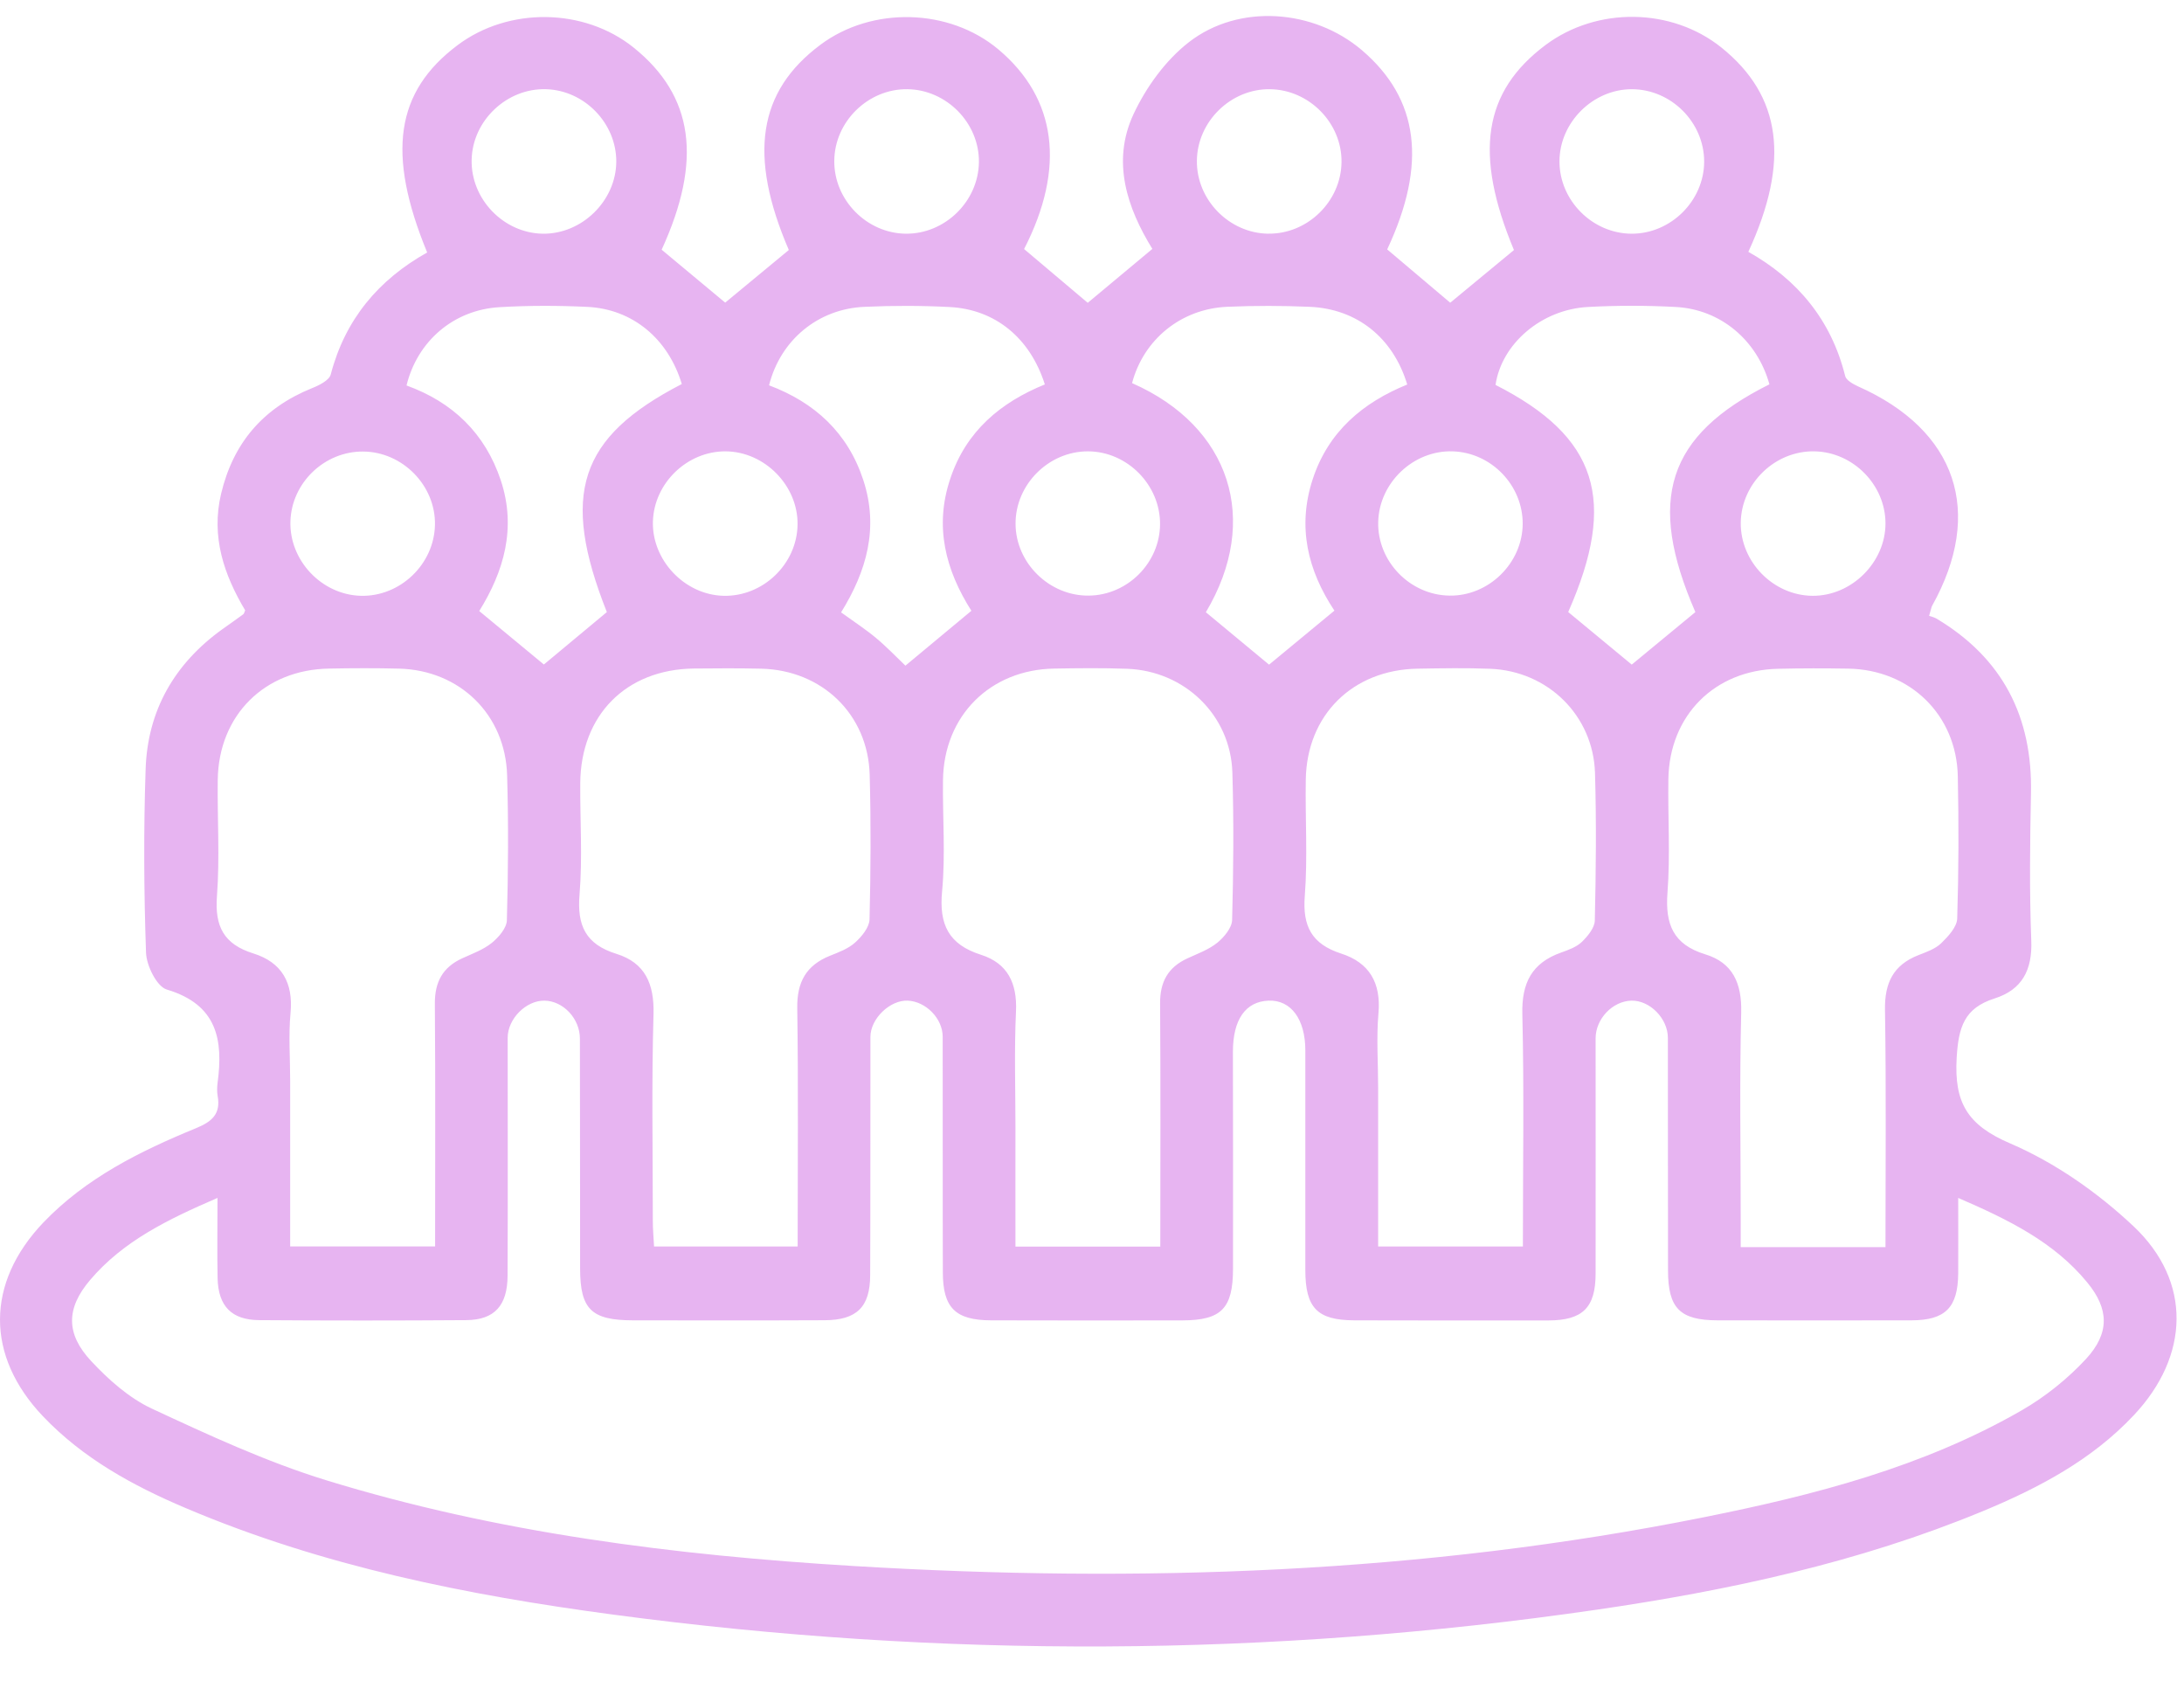 <svg xmlns="http://www.w3.org/2000/svg" width="44" height="34" fill="none" viewBox="0 0 44 34">
    <path fill="#E7B4F1" d="M8.763 10.57c.014-.789-.653-1.469-1.446-1.474-.778-.007-1.44.626-1.466 1.402-.026.791.63 1.484 1.42 1.504.794.019 1.478-.638 1.492-1.432zM29.2 11.998c.792.014 1.473-.654 1.477-1.446.003-.776-.631-1.435-1.409-1.46-.79-.026-1.482.629-1.502 1.421-.02.792.637 1.473 1.434 1.485zM21.92 9.092c-.793-.003-1.465.669-1.46 1.461.003.79.684 1.456 1.478 1.445.777-.009 1.425-.656 1.433-1.433.008-.793-.659-1.47-1.45-1.473zm14.598 2.91c.788.004 1.47-.676 1.468-1.462-.003-.774-.65-1.43-1.424-1.448-.796-.019-1.479.638-1.492 1.433-.01.793.656 1.472 1.448 1.477zm-20.45-1.433c.012-.785-.662-1.472-1.45-1.477-.772-.004-1.438.636-1.464 1.408-.025.782.639 1.484 1.424 1.502.795.018 1.479-.64 1.49-1.433zm16.81-8.772c-.785-.001-1.459.668-1.46 1.453-.002.788.665 1.456 1.455 1.458.79.001 1.458-.664 1.46-1.452 0-.791-.663-1.456-1.455-1.459zm-7.326 2.91c.791.01 1.465-.649 1.475-1.44.01-.787-.65-1.46-1.441-1.47-.79-.01-1.464.65-1.473 1.439-.01.788.65 1.462 1.44 1.472zm-5.83-1.442c.008-.788-.654-1.46-1.444-1.468-.79-.008-1.464.653-1.47 1.441-.009.788.652 1.462 1.442 1.47.79.006 1.462-.652 1.472-1.443zm-8.786 1.443c.789.01 1.475-.663 1.48-1.451.003-.772-.637-1.435-1.412-1.46-.791-.025-1.485.63-1.502 1.421-.019.792.643 1.478 1.434 1.49zm24.712 3.034c-.248-.89-.984-1.51-1.886-1.558-.59-.032-1.181-.032-1.77 0-.942.05-1.742.746-1.862 1.57 2.055 1.044 2.461 2.319 1.464 4.575l1.28 1.059 1.282-1.058c-.985-2.26-.573-3.558 1.492-4.588zm-12.84-.024c1.98.871 2.593 2.758 1.486 4.615.436.361.87.72 1.273 1.056l1.317-1.088c-.538-.81-.753-1.688-.436-2.652.315-.957 1.01-1.54 1.903-1.903-.284-.942-1.01-1.522-1.959-1.565-.553-.024-1.11-.025-1.665-.001-.934.04-1.688.66-1.92 1.538zm-9.072.018c-.276-.915-.993-1.51-1.902-1.554-.59-.028-1.183-.029-1.772.006-.92.054-1.653.681-1.872 1.577.924.335 1.581.957 1.899 1.91.32.965.06 1.838-.434 2.634l1.302 1.077 1.269-1.056c-.938-2.368-.567-3.521 1.51-4.594zm4.505 5.673c.466-.388.887-.739 1.329-1.105-.52-.822-.75-1.696-.425-2.662.318-.956 1.014-1.536 1.905-1.898-.297-.936-.999-1.511-1.916-1.559-.572-.03-1.148-.03-1.719-.004-.934.04-1.693.67-1.921 1.581.915.344 1.584.95 1.898 1.907.318.967.066 1.839-.447 2.667.256.185.488.336.7.512.21.174.4.374.596.561zm12.44 11.7c0-1.592.026-3.136-.011-4.677-.016-.631.19-1.034.782-1.244.146-.052.307-.11.415-.212.119-.116.26-.284.263-.434.023-.989.033-1.98.004-2.969-.035-1.16-.95-2.057-2.115-2.101-.485-.019-.973-.01-1.46-.002-1.31.023-2.232.934-2.252 2.236-.013.782.04 1.567-.02 2.343-.048.613.143.968.73 1.159.569.182.809.589.754 1.204-.043.5-.006 1.006-.006 1.51v3.187h2.917zm-7.305.003c0-1.671.008-3.284-.004-4.898-.003-.436.16-.73.554-.91.205-.095.427-.174.599-.314.137-.112.294-.3.298-.458.027-.99.035-1.98.005-2.97-.035-1.154-.96-2.049-2.125-2.09-.486-.018-.974-.012-1.461-.004-1.296.02-2.227.952-2.244 2.246-.01.747.052 1.499-.018 2.24-.064.671.131 1.072.786 1.28.532.17.728.57.703 1.135-.037.779-.011 1.563-.011 2.343-.002.793 0 1.586 0 2.4h2.919zm-14.61-.004c0-1.664.008-3.276-.005-4.89-.003-.434.156-.732.55-.913.204-.093.426-.173.598-.312.138-.112.3-.3.303-.457.027-.972.033-1.946.005-2.916-.035-1.226-.954-2.119-2.175-2.151-.47-.012-.94-.01-1.41-.001-1.303.02-2.227.94-2.245 2.241-.01.78.043 1.565-.016 2.343-.046.612.139.968.732 1.154.572.178.81.59.75 1.204-.042.447-.007.902-.007 1.354v3.344h2.92zm29.22.014c0-1.626.016-3.204-.01-4.78-.009-.54.166-.902.672-1.101.162-.063.34-.125.46-.24.14-.136.318-.327.323-.499.03-.953.032-1.909.012-2.864-.025-1.238-.962-2.149-2.21-2.169-.47-.008-.94-.008-1.408.003-1.28.026-2.191.937-2.213 2.218-.012.764.04 1.531-.018 2.291-.048.636.113 1.044.761 1.243.556.169.739.586.724 1.172-.035 1.388-.01 2.778-.01 4.168v.558h2.917zM16.07 25.11c0-1.643.015-3.223-.008-4.801-.008-.524.178-.863.659-1.056.177-.071.37-.142.506-.266.132-.118.286-.305.291-.465.024-.972.03-1.945.003-2.917-.034-1.215-.96-2.107-2.188-2.135-.452-.01-.904-.008-1.356-.003-1.364.018-2.275.936-2.287 2.308-.005.747.047 1.498-.014 2.239-.054.63.122 1.008.744 1.201.575.179.762.603.746 1.211-.04 1.388-.014 2.777-.014 4.167 0 .168.015.336.025.517h2.893zm23.381-.979c0 .555.003 1.036 0 1.518-.005.689-.257.946-.94.948-1.303.002-2.608.002-3.913 0-.752-.003-.992-.244-.993-1-.004-1.563 0-3.127-.003-4.69 0-.39-.363-.757-.732-.75-.38.008-.724.365-.724.76-.001 1.58.004 3.16 0 4.74-.001.684-.26.94-.948.942-1.304.003-2.61 0-3.913-.002-.745-.003-.986-.248-.987-1.01v-4.428c0-.628-.29-1.02-.741-1.002-.464.018-.718.382-.718 1.029.002 1.459.005 2.917.002 4.376-.002.796-.235 1.033-1.016 1.036-1.287.004-2.573.001-3.86-.001-.719-.003-.97-.254-.97-.971-.005-1.581 0-3.161-.003-4.741 0-.368-.338-.711-.703-.728-.357-.016-.753.362-.753.73-.003 1.599.002 3.196-.005 4.794 0 .648-.269.912-.922.914-1.287.006-2.573.003-3.86.002-.834-.002-1.06-.223-1.062-1.039-.002-1.545 0-3.09-.004-4.636 0-.404-.337-.76-.715-.765-.37-.004-.738.364-.74.746 0 1.598.005 3.196-.002 4.792-.002.604-.264.894-.833.898-1.39.01-2.783.01-4.173 0-.555-.004-.823-.284-.836-.842-.011-.514-.002-1.03-.002-1.62-.998.431-1.9.868-2.568 1.655-.484.57-.49 1.083.024 1.633.35.375.763.742 1.22.956 1.147.534 2.306 1.071 3.51 1.442 3.458 1.064 7.028 1.512 10.63 1.729 5.75.347 11.473.153 17.137-.984 2.22-.445 4.411-1.01 6.397-2.153.473-.272.92-.632 1.292-1.032.48-.52.471-1.007.023-1.548-.668-.811-1.584-1.26-2.596-1.698zM4.94 12.296c-.424-.712-.693-1.482-.485-2.352.244-1.023.848-1.726 1.824-2.122.147-.058.355-.16.385-.281.29-1.108.963-1.907 1.942-2.455-.822-1.997-.635-3.24.612-4.176 1.029-.773 2.549-.753 3.546.047 1.212.975 1.392 2.27.566 4.073l1.28 1.066 1.282-1.06c-.819-1.903-.623-3.194.636-4.134 1.041-.778 2.596-.738 3.587.094 1.172.984 1.358 2.382.517 4.021L21.914 6.1l1.302-1.086c-.506-.821-.826-1.756-.38-2.713.254-.544.647-1.088 1.117-1.452 1.01-.784 2.518-.661 3.482.16 1.152.981 1.322 2.29.512 4.015l1.27 1.074 1.284-1.061c-.809-1.94-.62-3.19.636-4.13 1.037-.775 2.542-.754 3.544.051 1.208.971 1.388 2.283.542 4.115.99.557 1.67 1.372 1.95 2.499.02.088.16.165.262.212 1.985.882 2.543 2.532 1.49 4.42-.015.029-.02.064-.06.202.013.006.086.02.148.055 1.333.796 1.937 1.979 1.904 3.519-.02.989-.032 1.981.006 2.969.024.592-.188.99-.739 1.164-.613.195-.727.579-.764 1.196-.052.901.214 1.355 1.08 1.725.903.388 1.763.99 2.483 1.668 1.183 1.115 1.126 2.615.01 3.802-.851.909-1.927 1.473-3.056 1.941-2.491 1.03-5.106 1.593-7.762 1.98-6.598.96-13.206.983-19.813.101-2.95-.393-5.865-.976-8.625-2.149-1.062-.45-2.067-1.001-2.874-1.85-1.154-1.215-1.15-2.682.01-3.9.862-.9 1.953-1.44 3.082-1.903.324-.134.494-.291.43-.647-.015-.084-.012-.173-.002-.259.119-.876-.01-1.582-1.021-1.884-.203-.06-.41-.481-.42-.742-.043-1.232-.05-2.467-.008-3.699.039-1.181.581-2.125 1.547-2.819.14-.1.282-.198.42-.3.013-.009.017-.029.038-.078"/>
</svg>
